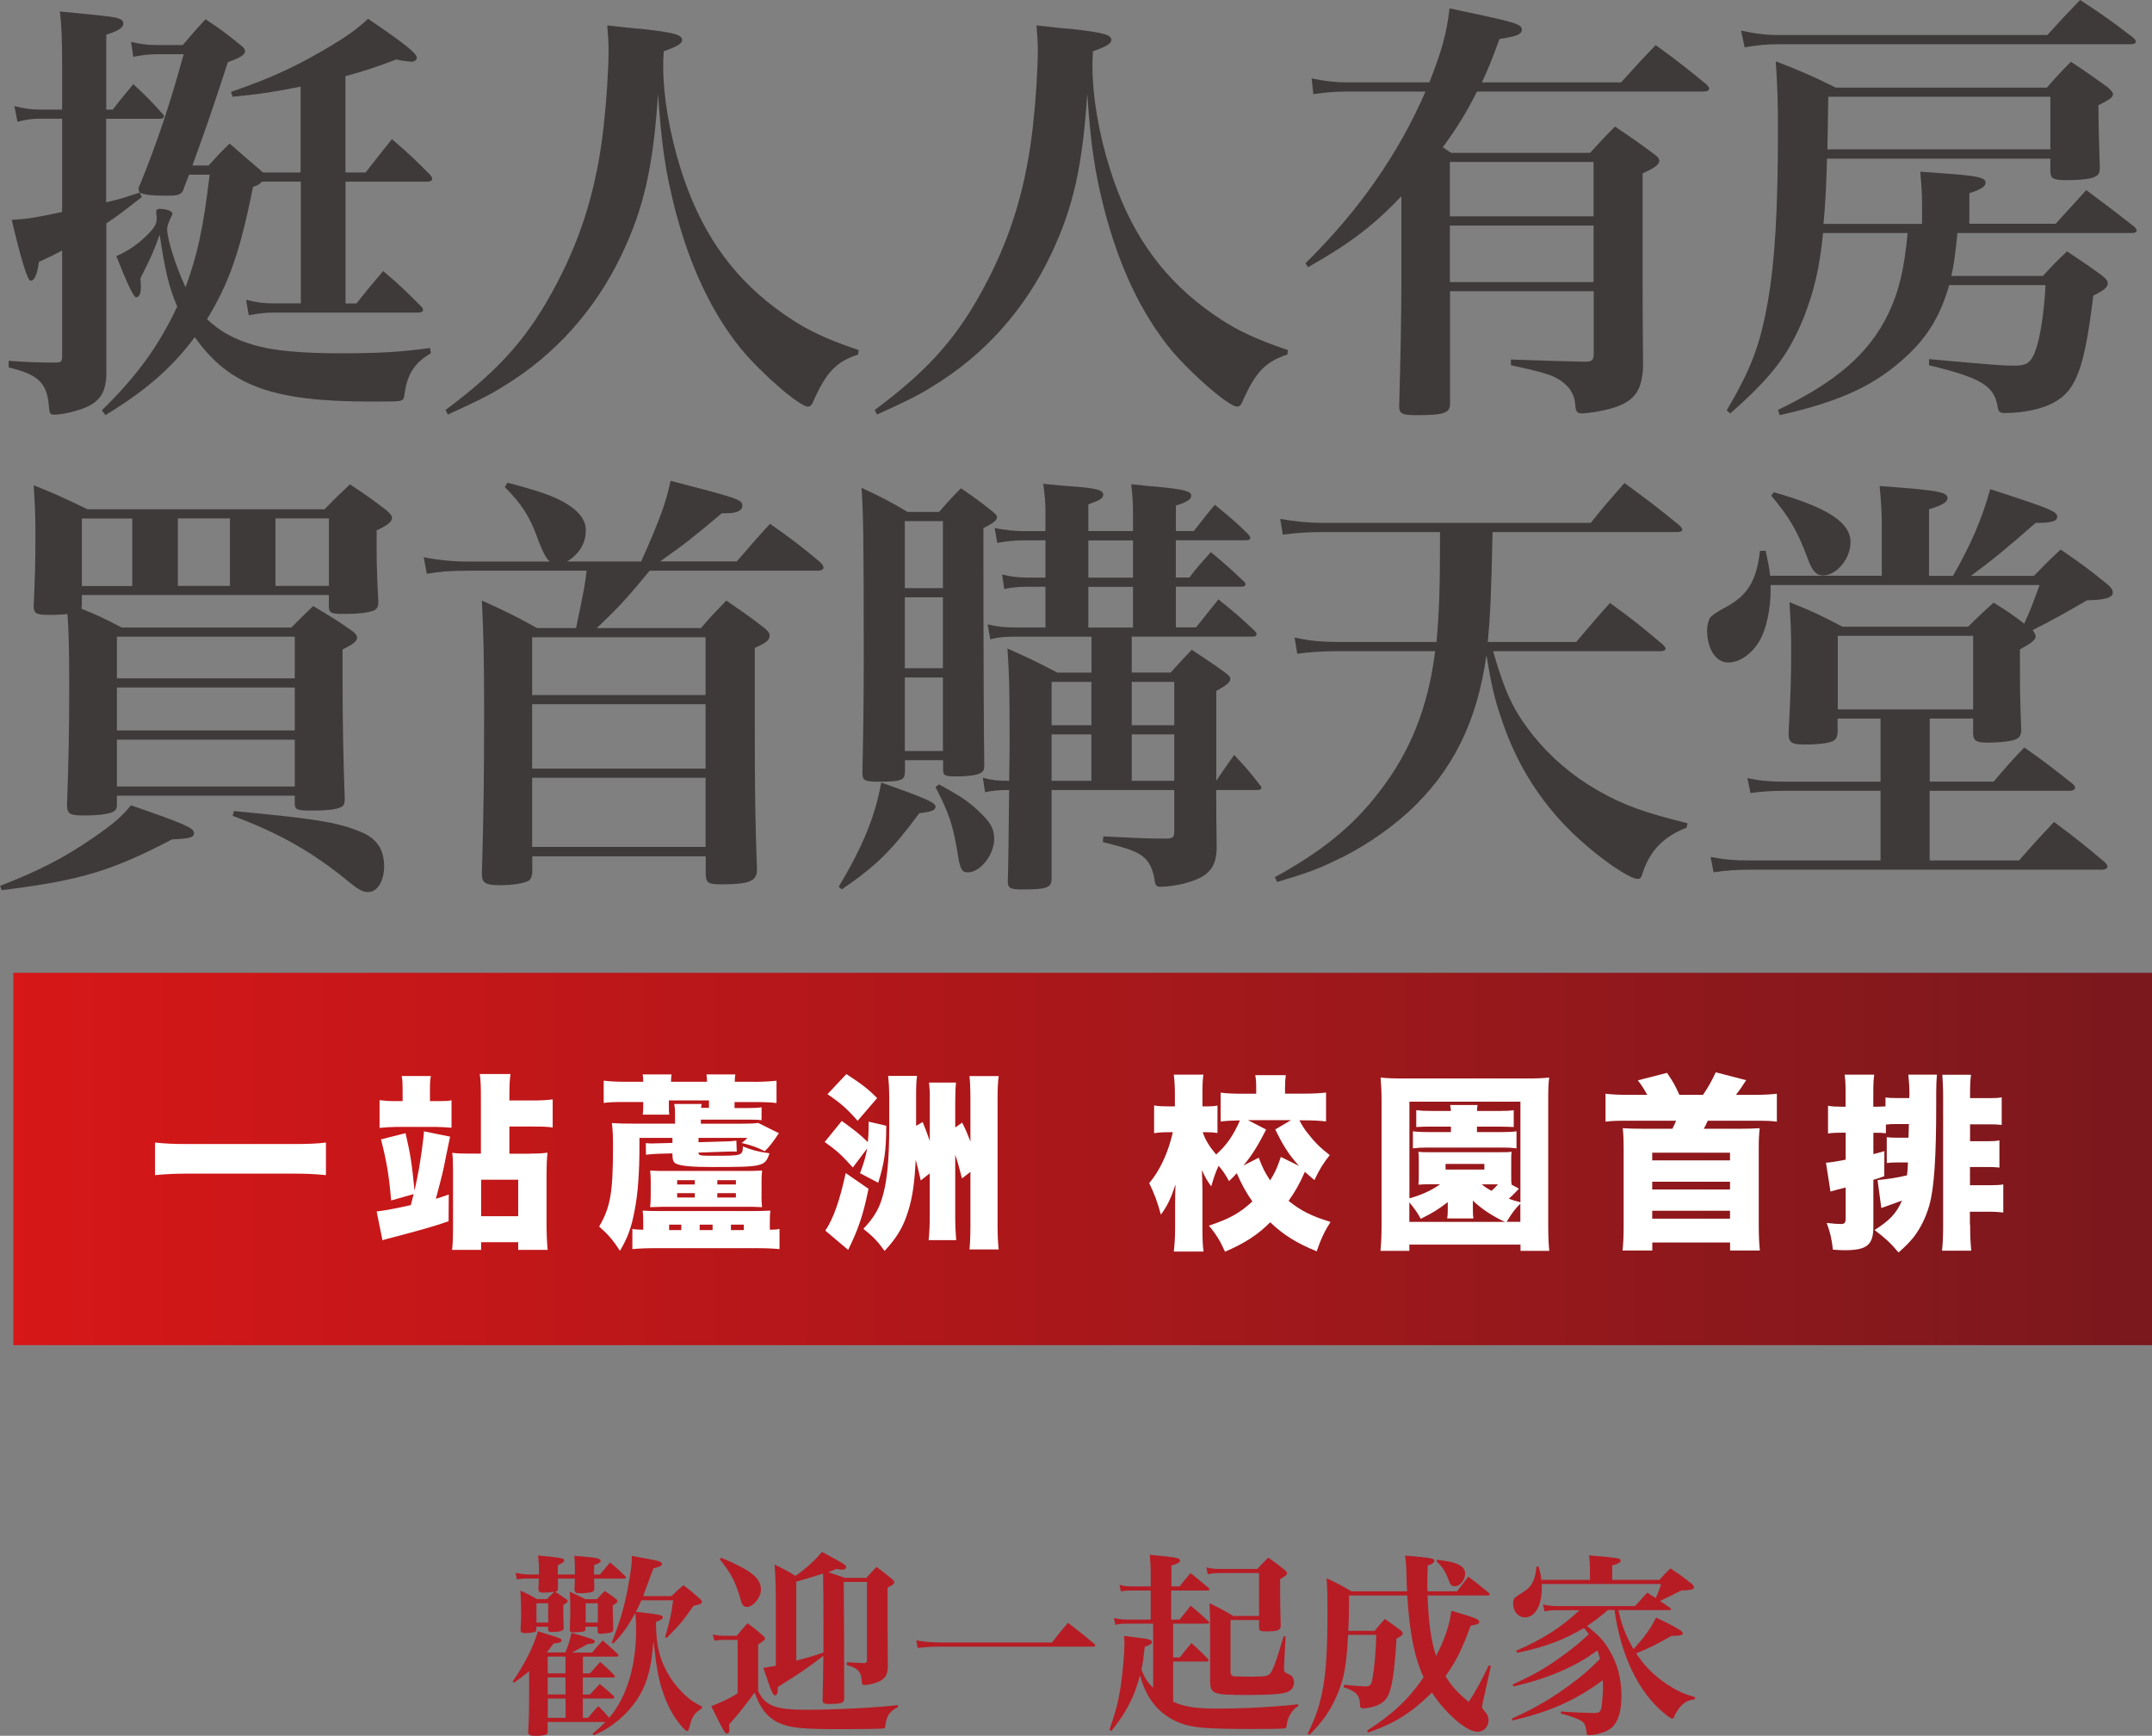 <?xml version="1.0" encoding="UTF-8"?>
<svg id="_圖層_2" data-name="圖層_2" xmlns="http://www.w3.org/2000/svg" xmlns:xlink="http://www.w3.org/1999/xlink" viewBox="0 0 273.34 220.5">
  <rect x="0" y="0" width="273.34" height="220.5" fill="#808080" stroke="none"/>
  <defs>
    <style>
      .cls-1 {
        fill: #fff;
      }

      .cls-2 {
        fill: #b71c25;
      }

      .cls-3 {
        fill: #3e3a39;
      }

      .cls-4 {
        fill: url(#_未命名漸層_3);
      }
    </style>
    <linearGradient id="_未命名漸層_3" data-name="未命名漸層 3" x1="1.69" y1="147.23" x2="273.34" y2="147.23" gradientUnits="userSpaceOnUse">
      <stop offset="0" stop-color="#d71718"/>
      <stop offset="1" stop-color="#7a181d"/>
    </linearGradient>
  </defs>
  <g id="_圖層_1-2" data-name="圖層_1">
    <g>
      <path class="cls-3" d="M13.48,25.7c1.61-.39,1.67-.39,4.23-1.22-.06-.22-.11-.39-.11-.45,0-.17.06-.39.22-.67,2.23-5.45,3.89-10.57,5.51-16.47h-3.45c-1,0-1.78.11-2.95.33l-.28-1.89c1.28.28,2.11.39,3.12.39h3.45c1.22-1.45,1.61-1.89,2.89-3.28,2.06,1.39,2.67,1.84,4.51,3.34.39.28.5.5.5.72,0,.45-.56.83-2.17,1.39-2.56,7.79-2.84,8.51-4.51,13.13h2.06c1.11-1.22,1.45-1.61,2.67-2.78,1.56,1.39,2.06,1.78,3.67,3.17l.56.5h4.78v-10.9c-3.12.61-4.67.89-8.62,1.28l-.22-.61c4.78-1.67,7.68-2.95,11.52-5.17,3.06-1.78,4.23-2.61,5.9-4.12,4.67,3.17,6.18,4.39,6.18,4.95,0,.28-.28.5-.72.5-.17,0-1.11-.11-1.89-.28-2.84,1.06-4.01,1.45-6.45,2.11v12.24h2.56c1.45-1.89,1.89-2.39,3.34-4.23,2.17,1.84,2.78,2.45,4.84,4.51.17.22.28.39.28.56s-.22.33-.61.33h-10.4v15.47h1.39c1.45-1.84,1.89-2.34,3.39-4.12,2.17,1.84,2.78,2.45,4.78,4.45.17.17.28.33.28.5,0,.22-.28.33-.67.33h-18.41c-.95,0-1.72.11-3.06.33l-.33-1.95c1.39.33,2.23.45,3.39.45h3.56v-15.47h-4.9c-.5.45-.67.5-1.17.67-1.67,8.34-3.06,12.24-5.84,16.8,1.61,1.56,3.34,2.5,5.9,3.28,2.5.72,5.95,1.06,11.02,1.06s7.68-.17,11.4-.67l.11.67c-2.06,1.17-3,2.67-3.34,5.12-.06.72-.22.89-.78.95-.39.06-2.06.06-3.56.06-12.46,0-17.91-2-22.31-8.18-2.95,3.95-6.29,6.84-11.35,9.9l-.45-.61c4.45-4.34,7.23-8.18,9.57-13.18-1.06-2.5-1.5-4.34-2.23-9.12-.78,2.17-1.06,2.78-2.45,5.56.06.45.06.83.06,1.11,0,.83-.22,1.28-.61,1.28q-.45,0-2.5-5.23c1.61-.72,2.89-1.61,4.12-2.89.78-.83,1-1.22,1-1.84v-.33c-.06-.22-.06-.39-.06-.56,0-.28.17-.39.39-.39.89,0,1.67.28,1.67.61,0,.11-.06.22-.28.67-.28.67-.39,1-.39,1.28,0,1.28,1.11,4.78,2.34,7.4,1.5-4.12,2.23-7.34,3.06-14.3h-2.61c-.28.72-.56,1.39-.78,2.06-.33.5-.67.61-2,.61-1.95,0-2.89-.11-3.5-.39l.28.56c-2.73,2.11-2.84,2.23-4.51,3.34v18.91c0,2.89-1,4.12-4.01,4.95-.95.28-2.06.45-2.61.45-.5,0-.61-.17-.67-.95-.22-3.06-1.28-4.12-5.12-5.06v-.83c2.67.17,3.45.22,6.01.22.67,0,.78-.17.78-.83v-13.41q-1,.56-2.95,1.45c-.22,1.67-.56,2.39-1.06,2.39q-.56,0-2.39-7.73c1.89-.11,2.73-.22,6.4-1v-11.85h-2.89c-.95,0-1.72.11-2.78.39l-.39-2c1.22.33,2.17.45,3.17.45h2.89v-5.56c0-3.34-.06-4.95-.28-6.9,6.29.61,6.84.67,7.45.89.39.11.61.33.61.61,0,.56-.61.95-2.17,1.45v9.51h.83c1.06-1.39,1.45-1.84,2.61-3.23,1.67,1.56,2.17,2.06,3.67,3.73.17.11.22.28.22.39,0,.17-.22.28-.56.28h-6.79v10.63Z"/>
      <path class="cls-3" d="M56.6,52.07c6.95-5.17,10.63-9.35,14.19-16.19,3.17-6.06,5.06-12.29,5.9-19.97.33-2.95.61-7.01.61-9.51,0-1.11-.06-1.72-.17-3.17,1.95.22,3.5.39,4.45.45,3.95.45,5.06.72,5.06,1.39,0,.45-.5.78-2.34,1.45-.06.83-.06,1.5-.06,1.95,0,3.73.78,8.4,2.23,13.02,2.39,7.62,6.23,13.3,12.02,17.64,3.34,2.5,5.95,3.78,10.57,5.34l-.06.56c-2.84.95-4.06,2.28-5.67,5.9-.22.56-.45.72-.72.72-1.06,0-5.84-4.17-8.4-7.23-3.78-4.62-6.56-10.51-8.46-17.8-1.22-4.78-1.72-8.12-2.17-14.69-.61,9.23-1.78,14.46-4.62,20.42-3.34,7.01-8.46,12.74-14.96,16.69-1.84,1.17-3.45,1.95-7.12,3.62l-.28-.56Z"/>
      <path class="cls-3" d="M111.12,52.07c6.95-5.17,10.63-9.35,14.19-16.19,3.17-6.06,5.06-12.29,5.9-19.97.33-2.95.61-7.01.61-9.51,0-1.11-.06-1.72-.17-3.17,1.95.22,3.5.39,4.45.45,3.95.45,5.06.72,5.06,1.39,0,.45-.5.78-2.34,1.45-.06.83-.06,1.5-.06,1.95,0,3.73.78,8.4,2.23,13.02,2.39,7.62,6.23,13.3,12.02,17.64,3.34,2.5,5.95,3.78,10.57,5.34l-.06.56c-2.84.95-4.06,2.28-5.67,5.9-.22.56-.45.72-.72.72-1.06,0-5.84-4.17-8.4-7.23-3.78-4.62-6.56-10.51-8.46-17.8-1.22-4.78-1.72-8.12-2.17-14.69-.61,9.23-1.78,14.46-4.62,20.42-3.34,7.01-8.46,12.74-14.96,16.69-1.84,1.17-3.45,1.95-7.12,3.62l-.28-.56Z"/>
      <path class="cls-3" d="M205.91,10.46c1.89-2.06,2.45-2.73,4.39-4.73,2.84,2.06,3.67,2.73,6.4,4.95.28.28.39.45.39.56,0,.28-.28.39-.78.39h-28.71c-1.34,2.67-2.5,4.56-4.34,7.07.5.33.61.45,1.06.72h17.64c1.34-1.45,1.72-1.89,3.17-3.34,2.23,1.5,2.89,1.95,4.9,3.45.56.39.72.61.72.89,0,.5-.56.89-2.11,1.61v12.29c0,3.12,0,6.23.06,12.18-.11,3.23-1.17,4.62-4.28,5.45-1,.28-2.73.56-3.5.56-.56,0-.78-.22-.83-1-.06-1.39-.72-2.39-1.95-3.23-1.06-.67-2.17-1-6.23-1.89v-.72q6.23.22,9.35.28c.95,0,1.17-.17,1.17-1.06v-7.9h-18.25v14.41c-.06,1.06-.83,1.34-4.12,1.34-2,0-2.34-.17-2.34-1.17.17-5.95.28-12.02.28-15.24v-11.4c-3.56,3.73-6.45,5.95-11.85,9.01l-.33-.5c6.73-6.62,11.79-13.85,15.24-21.81h-10.01c-1.56,0-2.67.11-4.23.33l-.22-2c1.61.33,2.89.5,4.45.5h10.51c1.56-4.01,2.17-6.12,2.56-9.4,8.4,1.78,9.18,1.95,9.18,2.73,0,.56-.67.83-2.84,1.17-.95,2.61-1.39,3.67-2.23,5.51h17.69ZM202.41,27.48v-6.9h-18.25v6.9h18.25ZM184.16,35.83h18.25v-7.18h-18.25v7.18Z"/>
      <path class="cls-3" d="M244.13,28.43v-2.78c0-1.06-.06-1.95-.22-3.84,1.67.11,3,.22,3.84.28,3.56.28,4.45.5,4.45,1.11,0,.5-.61.89-2.06,1.34v3.89h10.96l3.89-4.28c2.67,2,3.5,2.61,6.12,4.67.22.22.28.33.28.5s-.22.28-.56.28h-22.2c-.33,3.06-.39,3.67-.78,5.45h11.63c1.28-1.39,1.72-1.84,3.06-3.12,2,1.34,2.61,1.72,4.51,3.12.5.39.67.67.67.95,0,.5-.5.89-1.84,1.56-1.11,9.18-2.17,12.07-5.01,13.57-1.45.83-3.89,1.34-6.29,1.34-.56,0-.72-.17-.83-.67-.39-2.78-2.06-3.78-8.73-5.4v-.78c8.68.78,9.35.83,10.85.83s2-.33,2.56-1.61c.67-1.67,1.17-4.78,1.39-8.62h-12.24c-1.06,3.73-2.67,6.45-5.28,8.9-4.01,3.78-8.4,5.84-16.24,7.62l-.22-.67c7.51-3.62,11.63-7.23,14.07-12.35,1.28-2.73,1.95-5.45,2.39-10.12h-10.74c-.45,4.56-1.17,7.45-2.5,10.85-1.95,4.73-4.06,7.45-9.29,12.07l-.45-.39c3.17-5.4,4.23-8.29,5.23-13.85.89-5.06,1.28-11.79,1.28-21.53,0-3.84-.06-5.62-.28-8.96,3.28,1.28,4.34,1.72,7.62,3.34h26.81c1.28-1.45,1.67-1.89,3.06-3.28,2.11,1.39,2.73,1.84,4.67,3.23.5.45.67.67.67.89,0,.39-.39.67-1.84,1.39q0,3.17.17,7.9c0,.61-.11.89-.39,1.06-.5.39-1.78.56-3.89.56-1.67,0-2-.22-2-1.17v-1.56h-28.37c-.11,3.95-.22,5.9-.45,8.29h12.52ZM221.16,3.89c1.78.39,3.12.56,4.78.56h34.1c1.78-1.95,2.34-2.56,4.17-4.45,3,1.95,3.89,2.61,6.68,4.73.28.22.39.39.39.56,0,.22-.22.33-.67.33h-44.67c-1.61,0-2.67.11-4.34.39l-.45-2.11ZM260.43,12.29h-28.21c-.06,3.45-.06,4.67-.11,6.68h28.32v-6.68Z"/>
    </g>
    <g>
      <path class="cls-3" d="M0,112.54c5.01-1.95,8.12-3.56,11.85-6.12,2.56-1.78,3.62-2.67,4.78-4.12,6.79,2.34,8.01,2.89,8.01,3.5s-.5.72-2.78.83c-7.68,4.01-11.68,5.23-21.64,6.45l-.22-.56ZM10.35,77.33c1.78.72,2.67,1.11,5.12,2.39h21.53c1.22-1.22,1.61-1.61,2.78-2.73,2.23,1.34,2.89,1.72,4.9,3.12.45.33.67.61.67.89,0,.45-.45.83-1.84,1.5v3.56c0,5.56.11,11.13.28,15.35,0,.5-.06.67-.17.89-.33.45-1.67.67-3.95.67-1.95,0-2.23-.11-2.23-.89v-1H14.85v1.17c0,.5-.17.72-.5.89-.61.28-1.89.45-3.56.45-1.95,0-2.23-.17-2.28-1.28.22-6.01.28-9.74.28-15.41,0-4.39-.06-6.73-.22-8.9-1,.11-1.56.11-2.34.11-1.61,0-1.95-.17-1.95-1.11.17-3.89.22-5.34.22-9.35,0-2-.06-3.45-.22-6.01,2.89,1.17,3.84,1.61,6.84,3.06h30.1c1.39-1.45,1.84-1.84,3.23-3.17,2,1.34,2.67,1.78,4.62,3.28.5.45.72.72.72.95,0,.5-.5.95-1.95,1.61v2.5c0,1.72.06,3.78.22,6.56,0,.56-.11.83-.45,1.06-.45.28-1.95.5-3.84.5-1.78,0-2-.11-2-1.06v-1.34H10.4v1.28l-.06.45ZM10.4,65.87v8.57h6.4v-8.57h-6.4ZM37.44,86.17v-5.29H14.85v5.29h22.59ZM14.85,87.34v5.45h22.59v-5.45H14.85ZM14.85,93.96v5.95h22.59v-5.95H14.85ZM22.59,74.43h6.62v-8.57h-6.62v8.57ZM29.71,103.03c10.07.95,13.07,1.39,16.02,2.61,2.11.83,3.06,2.23,3.06,4.45,0,1.84-.89,3.23-2,3.23-.72,0-1.22-.28-2.39-1.22-4.56-3.78-8.96-6.29-14.85-8.46l.17-.61ZM34.99,74.43h6.79v-8.57h-6.79v8.57Z"/>
      <path class="cls-3" d="M81.44,71.32c2.34-5.23,3.17-7.51,3.73-10.24,8.62,2.23,9.12,2.39,9.12,3.17,0,.61-.72.95-2,.95h-.61c-3.62,3.06-4.62,3.84-7.84,6.12h9.74c1.84-2.11,2.39-2.78,4.23-4.78,2.89,2.06,3.73,2.67,6.4,4.9.28.33.39.5.39.67,0,.22-.28.39-.72.39h-21.36c-2.78,3.39-4.01,4.73-6.73,7.29h13.24c1.34-1.56,1.78-2,3.23-3.5,2.17,1.5,2.84,1.95,4.78,3.45.56.45.72.72.72,1,0,.56-.45.95-1.89,1.56v9.01c0,9.68.06,12.96.28,19.25-.06,1.39-1,1.78-4.56,1.78-1.61,0-1.89-.17-1.95-1.22v-2.34h-22.03v2.06c-.06.56-.17.78-.39,1-.5.33-1.95.61-3.62.61-2,0-2.39-.28-2.39-1.5.22-7.57.28-12.13.28-20.75,0-6.23-.06-9.29-.28-13.91,3.17,1.45,4.12,1.89,7.01,3.5h4.95c1.11-5.29,1.17-5.79,1.34-7.29h-14.96c-2.39,0-3.73.11-5.34.39l-.39-2.11c1.89.39,3.78.56,5.79.56h10.24q-.67-.45-1.67-3.23c-.95-2.56-1.95-4.12-4.06-6.23l.33-.56c4.06,1.06,5.73,1.67,7.23,2.5,1.89,1.11,2.73,2.23,2.73,3.56,0,1.61-.83,3-2.39,3.95h9.46ZM89.62,88.29v-7.34h-22.03v7.34h22.03ZM67.59,89.46v8.18h22.03v-8.18h-22.03ZM67.59,98.8v8.79h22.03v-8.79h-22.03Z"/>
      <path class="cls-3" d="M106.53,112.65c3.06-5.12,4.62-8.9,5.4-13.24,5.67,2,6.9,2.56,6.9,3.06,0,.45-.5.67-2.06.83-3.5,4.73-5.45,6.68-9.85,9.68l-.39-.33ZM114.93,98.13c0,1-.5,1.17-3.39,1.17-1.72,0-2-.17-2-1.11.11-5.12.17-9.23.17-14.58,0-15.63-.06-18.36-.28-21.64,2.61,1.22,3.39,1.61,5.84,3.06h4.01c1.17-1.34,1.56-1.78,2.78-3,1.78,1.22,2.34,1.61,4.01,2.95.39.33.56.5.56.72,0,.39-.39.72-1.72,1.39,0,18.41.06,26.54.11,30.1,0,.45-.06.67-.22.83-.33.39-1.56.61-3.34.61-1.45,0-1.61-.11-1.67-.72v-1.34h-4.84v1.56ZM119.77,66.2h-4.84v8.51h4.84v-8.51ZM114.93,75.88v9.01h4.84v-9.01h-4.84ZM114.93,86.06v9.35h4.84v-9.35h-4.84ZM119.27,99.64c2.73,1.5,3.73,2.17,4.9,3.28,1.61,1.45,2.11,2.34,2.11,3.67,0,2-1.78,4.23-3.34,4.23-.78,0-1-.39-1.34-2.61-.56-3.39-1.06-4.9-2.78-8.23l.45-.33ZM156.77,95.91c1.5,1.61,1.95,2.11,3.28,3.84.11.11.17.28.17.33,0,.17-.22.28-.45.28h-5.29v.78q0,2.17.06,6.62c-.06,2.5-1.06,3.62-3.84,4.39-.89.28-2.5.5-3.23.5-.61,0-.72-.11-.83-.95-.17-1.11-.61-2.11-1.22-2.67-.83-.78-1.78-1.17-5.34-2.06l.06-.72c4.78.22,5.17.28,8.18.28.67-.06.83-.22.83-.89v-5.28h-15.58v11.24c0,1.17-.56,1.39-3.78,1.39-1.5,0-1.78-.17-1.78-1.06.06-1.89.11-5.73.17-11.57-1.39,0-2,.06-3.06.28l-.28-1.84c1.28.33,1.89.39,3.34.39.06-2.73.06-4.45.06-5.29,0-6.73-.06-8.4-.28-11.52,2.73,1.22,3.56,1.61,6.34,3.06h4.34v-4.56h-9.74c-1.28,0-2.06.06-3.12.33l-.33-1.89c1.28.28,2,.39,3.5.39h3.84v-5.17h-2.23c-1.11,0-1.95.06-3,.28l-.28-1.84c1.11.28,2.06.39,3.28.39h2.23v-4.73h-2.73c-1.17,0-2.28.11-3.39.33l-.33-1.89c1.17.22,2.45.39,3.67.39h2.78v-2.39c0-1.22-.06-2-.28-3.62,1.61.17,2.95.28,3.73.33,3,.22,3.89.45,3.89,1.06,0,.45-.45.72-1.89,1.22v3.39h5.67v-2.39c0-1.17-.06-1.95-.22-3.56,1.5.17,2.67.28,3.39.33,3.34.33,4.23.56,4.23,1.11,0,.5-.56.83-1.95,1.28v3.23h2.28c1.17-1.5,1.5-1.95,2.67-3.34,1.89,1.56,2.45,2,4.17,3.67.22.28.33.39.33.56s-.17.28-.56.28h-8.9v4.73h1.72c1.11-1.45,1.5-1.84,2.73-3.23,1.84,1.56,2.39,2,4.12,3.67.22.17.28.33.28.45,0,.17-.22.28-.5.28h-8.34v5.17h2.56c1.22-1.56,1.61-2,2.84-3.56,2.06,1.67,2.67,2.17,4.56,3.95.22.22.28.33.28.5s-.17.28-.5.28h-15.35v4.56h4.95c1.17-1.28,1.5-1.67,2.67-2.89,1.89,1.28,2.5,1.61,4.23,2.89.45.33.67.56.67.78,0,.45-.45.83-1.78,1.56v11.4c1-1.45,1.28-1.89,2.28-3.28ZM138.63,86.62h-5.06v5.51h5.06v-5.51ZM138.63,93.29h-5.06v5.9h5.06v-5.9ZM138.24,73.38h5.67v-4.73h-5.67v4.73ZM138.24,79.72h5.67v-5.17h-5.67v5.17ZM149.15,86.62h-5.4v5.51h5.4v-5.51ZM149.15,93.29h-5.4v5.9h5.4v-5.9Z"/>
      <path class="cls-3" d="M189.65,82.72c1.5,5.23,2.56,7.51,5.06,10.68,2.23,2.78,5.01,5.17,8.23,7.01,3.28,1.89,6.01,2.84,11.4,4.17l-.11.56c-3,1.17-4.67,2.95-5.62,5.84-.11.5-.28.67-.61.67-.72,0-2.84-1.28-5.29-3.23-5.84-4.62-9.79-10.29-12.07-17.3-.83-2.39-1.22-4.17-1.84-7.9-1.17,8.46-4.28,14.74-9.9,19.92-2.84,2.56-6.18,4.78-9.74,6.4-2,.95-3.56,1.5-6.95,2.5l-.28-.61c5.9-3.23,9.9-6.45,13.18-10.74,4.01-5.12,6.29-10.85,7.18-17.97h-12.29c-1.89,0-3.84.11-5.23.33l-.33-2.06c1.78.39,3.28.56,5.56.56h12.46c.33-3.78.45-6.23.45-13.96h-14.96c-1.84,0-3.45.11-5.01.33l-.33-2c1.89.33,3.56.5,5.45.5h33.99c1.78-2.23,2.39-2.89,4.28-5.06,3.12,2.28,4.01,2.95,7.01,5.4.22.22.33.39.33.5,0,.22-.22.33-.67.33h-23.42c-.17,7.96-.28,10.46-.61,13.96h11.24c1.84-2.17,2.39-2.84,4.28-4.95,3,2.17,3.89,2.89,6.73,5.29.22.22.33.39.33.5,0,.22-.22.33-.67.33h-21.25Z"/>
      <path class="cls-3" d="M248.06,73.16c2.39-4.17,3.73-7.4,4.73-11.02,7.73,2.5,8.51,2.84,8.51,3.5,0,.56-.67.78-2.45.78h-.28c-4.01,3.5-5.51,4.73-8.23,6.73h8.01c1.45-1.5,1.89-1.95,3.39-3.34,2.67,1.84,3.45,2.39,5.84,4.34.56.45.78.78.78,1.11,0,.67-.95.95-3.28,1-3.06,1.78-4.34,2.5-6.9,3.78.22.28.39.67.39.78,0,.45-.56.89-2,1.67,0,5.62,0,6.12.17,10.29-.06.67-.22.95-.78,1.17-.5.22-2.11.39-3.39.39-1.56,0-1.89-.22-1.95-1.11v-1.95h-5.51v8.01h8.12c1.67-1.95,2.17-2.56,3.89-4.34,2.61,1.84,3.39,2.45,6.06,4.56.28.22.39.39.39.56,0,.22-.28.39-.67.39h-17.8v8.85h11.35c1.95-2.23,2.56-2.89,4.45-4.9,2.89,2.17,3.73,2.84,6.45,5.12.22.22.33.39.33.56,0,.22-.28.39-.67.39h-44.84c-1.61,0-3,.11-4.51.33l-.39-1.95c1.67.33,2.95.45,5.01.45h16.58v-8.85h-12.24c-1.61,0-3.06.11-4.28.28l-.39-1.89c1.56.33,2.84.45,4.62.45h12.29v-8.01h-5.45v1.78c-.06.61-.22.83-.56,1.06-.61.28-1.89.45-3.56.45s-2.11-.22-2.11-1.34c.28-5.56.33-7.34.33-10.63,0-2.34-.06-3.62-.22-6.12,3.06,1.22,3.95,1.67,6.73,3.12h15.97c1.39-1.39,1.84-1.78,3.23-3.06,1.95,1.22,2.5,1.61,3.89,2.67.72-1.56,1.11-2.56,1.95-4.9h-34.16v.61c0,2.5-.56,5.01-1.39,6.45-1,1.72-2.56,2.78-4.01,2.78-1.56,0-2.67-1.72-2.67-4.12,0-.56.17-1.17.33-1.5q.33-.5,2-1.39c2.84-1.5,3.95-3.39,4.39-7.18h.72c.33,1.56.45,2.06.56,3.17h14.19v-6.23c0-1.72-.06-2.89-.28-5.17,7.68.56,8.62.78,8.62,1.56,0,.5-.67.89-2.34,1.39v8.46h3ZM225.31,62.53c6.84,1.95,9.74,3.84,9.74,6.34,0,2.11-1.78,4.23-3.5,4.23-.83,0-1.39-.56-1.95-2.17-1.28-3.45-2.28-5.17-4.62-7.96l.33-.45ZM233.43,90.12h17.19v-9.35h-17.19v9.35Z"/>
    </g>
    <g>
      <path class="cls-2" d="M74.68,218.22c.57-.67.74-.87,1.31-1.49.69.67.72.72,1.39,1.49,2.23-2.65,3.42-6.55,3.42-11.26,0-.72-.02-.99-.1-2.06-1.02,1.81-1.51,2.53-2.78,3.87l-.22-.12c1.12-2.8,1.69-4.81,2.23-7.93.27-1.66.32-2.06.32-3.07,2.9.52,3.25.6,3.55.72.15.07.3.2.3.27,0,.05-.07.17-.1.22-.12.12-.3.17-1.02.4-.15.4-.57,1.56-1.29,3.5h3.6c.64-.64.87-.84,1.51-1.39.92.69,1.19.92,2.08,1.71.2.2.27.3.27.42,0,.22-.25.32-1.07.5-1.24,1.81-1.71,2.36-3.4,4.07l-.2-.12c.64-2.21.77-2.83,1.02-4.66h-4.04c-.25.6-.37.87-.69,1.46,2.88.32,3.42.42,3.42.69,0,.2-.22.37-.87.6,0,3.02.47,4.88,1.74,6.94.64,1.02,1.49,1.98,2.38,2.73.47.4.87.64,1.74,1.09l-.07.25c-.87.52-1.21,1.02-1.49,2.16-.15.6-.2.69-.35.69-.25,0-1.21-1.14-1.79-2.11-.89-1.49-1.56-3.35-1.93-5.31-.2-1.14-.32-1.96-.55-4.04-.2,2.28-.35,3.25-.72,4.51-.64,2.16-1.79,3.89-3.62,5.48-1.07.89-1.76,1.34-3.25,2.01l-.15-.2c.84-.69,1.12-.97,1.64-1.49h-7.34v1.24c-.02.2-.07.3-.17.35-.2.1-.72.17-1.26.17-.84,0-.97-.07-1.04-.45q.07-1.21.1-2.65l.02-2.73v-2.38c-.62.52-.97.79-1.93,1.46l-.17-.15c1.51-2.18,2.65-4.41,3.22-6.4.62.2,1.07.35,1.36.45,1.39.4,1.64.52,1.64.72,0,.25-.32.35-1.02.4-.45.62-.6.82-.87,1.14h2.36c.32-.69.55-1.46.79-2.5,2.83.82,2.95.87,2.95,1.12,0,.2-.25.27-.92.32q-.47.25-1.49.82c-.1.05-.25.12-.47.25h2.55c.57-.69.74-.89,1.34-1.54.84.72,1.09.94,1.88,1.69.07.1.12.15.12.2,0,.1-.1.17-.25.17h-4.26v2.13h.89c.57-.67.77-.84,1.31-1.46.79.69,1.02.92,1.71,1.61.1.07.15.15.15.22,0,.1-.1.15-.3.15h-3.77v2.16h.89q.55-.57,1.26-1.34c.79.64,1.02.84,1.74,1.51.07.07.12.12.12.17,0,.1-.1.17-.22.17h-3.79v2.45h.62ZM73.02,200.02v-.89c0-.47,0-.74-.07-1.49.62.05,1.12.1,1.41.12,1.46.12,1.93.25,1.93.5,0,.22-.22.35-.82.55-.02.6-.02.84-.02,1.21h.74c.6-.69.77-.89,1.31-1.54.87.74,1.12.97,1.86,1.69.1.07.15.15.15.2,0,.1-.1.17-.25.17h-3.79l.02,1.29c-.02.25-.1.35-.32.42-.25.07-.99.15-1.46.15-.52,0-.67-.07-.74-.4.02-.74.02-.89.05-1.46h-2.16q0,.4.02,1.26c-.05.3-.1.35-.37.4.57.37.72.47,1.29.87.2.12.3.22.3.32,0,.15-.02.15-.55.5v.97c0,.5,0,.55.05,1.86,0,.22-.05.32-.17.4-.2.12-.69.2-1.19.2s-.62-.05-.62-.3v-.37h-1.49v.37c-.02.22-.07.27-.27.32-.17.05-.84.12-1.14.12-.45,0-.6-.1-.6-.45.05-.92.07-1.24.07-1.86,0-1.09-.02-2.08-.1-3.1.97.45,1.26.6,2.13,1.09h1.24q.35-.35.94-.92c-.32.05-1.09.1-1.34.1-.52,0-.67-.1-.67-.45l.05-1.34h-1.36c-.6,0-.97.02-1.41.12l-.2-.84c.67.12,1.19.2,1.61.2h1.36c.02-.52.02-.55.02-.6,0-.52-.02-.89-.12-1.81,2.85.27,3.32.35,3.32.62,0,.2-.22.35-.79.6-.02.37-.02.64-.02.84v.35h2.16ZM68.14,206.12h1.49v-2.45h-1.49v2.45ZM71.83,212.57v-2.13h-2.26v2.13h2.26ZM71.83,215.25v-2.16h-2.26v2.16h2.26ZM69.58,218.22h2.26v-2.45h-2.26v2.45ZM75.82,203.15c.42-.47.57-.6.99-1.04.6.37.77.5,1.31.92.2.12.3.25.3.37,0,.15-.1.25-.6.55q.02.92.05,1.83c0,.57,0,.62.02,1.17-.02.3-.12.4-.4.45-.32.07-.94.15-1.19.15-.27,0-.37-.07-.4-.3v-.6h-1.54v.32c-.02.2-.07.25-.3.3-.35.05-.77.1-1.14.1-.4,0-.5-.05-.55-.3.05-1.39.07-1.88.07-2.75,0-.72-.02-1.24-.07-2.11.89.4,1.17.52,1.98.94h1.44ZM74.39,206.12h1.54v-2.45h-1.54v2.45Z"/>
      <path class="cls-2" d="M114.08,216.86c-.97.42-1.46,1.09-1.59,2.13-.05.55-.07.57-.5.6-.62.05-3.25.07-5.23.07-4.88,0-6.27-.15-7.71-.74-.97-.42-1.79-1.12-2.36-2.08-.27-.42-.5-.94-.84-1.83-1.46,1.98-1.96,2.6-3.25,4.07.02.25.05.6.05.69,0,.27-.12.45-.3.45-.27,0-.37-.15-2.01-3.47,1.51-.62,2.43-1.04,3.35-1.64v-6.79h-1.79c-.42,0-.64.02-1.14.1l-.25-.79c.42.1,1.04.17,1.36.17h1.71c.55-.69.74-.89,1.36-1.59.97.69,1.24.94,2.06,1.64.12.12.17.22.17.3,0,.1-.12.25-.4.42-.02.05-.2.15-.47.32v5.93c.89,1.88,2.18,2.38,6.2,2.38,3.4,0,8.9-.27,11.55-.6v.27ZM91.62,197.89c3.82,1.61,5.03,2.58,5.03,4.07,0,.97-.99,2.18-1.79,2.18-.35,0-.62-.25-.74-.77-.67-2.38-1.21-3.42-2.7-5.31l.2-.17ZM107.21,208.97q0,5.26.02,6.82c-.02.32-.12.45-.37.55-.25.07-.89.12-1.54.12s-.82-.07-.84-.45c.02-1.04.1-4.41.1-5.65-2.36,1.76-2.68,2.01-5.78,3.94q0,.12-.02.5c0,.32-.15.57-.32.57-.25,0-.47-.45-.94-1.83v-.05c-.12-.32-.35-.97-.57-1.61.77-.12,1.04-.17,1.59-.27v-7.88c0-2.01-.02-3.02-.15-4.98,1.21.6,1.56.77,2.65,1.44,1.44-1.02,2.45-1.93,3.35-3.05.42.22.74.4.94.5.72.4,1.26.69,1.31.72.57.3.84.52.84.72s-.2.32-.52.32c-.2,0-.37-.02-.69-.1-.5.2-.67.27-1.07.42.77.25,1.09.37,2.11.72h2.73c.55-.62.72-.79,1.29-1.39.97.72,1.26.94,2.11,1.66.1.12.15.2.15.27,0,.15-.1.27-.25.37t-.35.2c-.1.05-.12.05-.25.15v5.45q0,2.36.02,3.45v1.24c-.02.87-.3,1.34-.99,1.71-.5.27-1.41.5-1.96.5-.3,0-.32-.07-.37-.6-.05-1.09-.55-1.59-1.88-1.93v-.37c.69.05,1.12.07,2.21.12.25,0,.35-.12.35-.42v-9.89h-2.95l.05,8.03ZM101.14,210.96c1.93-.52,2.11-.57,3.45-1.04v-3.57c0-2.93-.02-5.7-.05-6.45-2.21.69-2.23.69-3.4,1.02v10.04Z"/>
      <path class="cls-2" d="M116.39,208.38c.84.17,1.88.27,3.12.27h14.11c.84-1.09,1.12-1.44,2.03-2.5,1.49,1.14,1.93,1.49,3.35,2.68.1.1.12.15.12.2,0,.1-.1.15-.3.15h-19.31c-1.14,0-2.06.05-2.95.17l-.17-.97Z"/>
      <path class="cls-2" d="M149.81,201.54c.6-.74.79-.99,1.41-1.71,1.02.82,1.31,1.07,2.28,1.88.1.1.12.15.12.22s-.1.12-.22.12h-4.64v3.69h1.07c.62-.77.79-.99,1.41-1.76.99.82,1.29,1.07,2.23,1.96.1.07.12.15.12.2,0,.07-.1.12-.22.12h-4.36v4.29h.84c.64-.82.84-1.07,1.49-1.83.94.84,1.21,1.12,2.06,1.98.07.12.12.17.12.22,0,.1-.1.15-.22.15h-4.29v5.11c1.41.64,2.88.87,5.65.87,3.25,0,7.09-.2,10.24-.55v.22c-.45.3-.62.45-.84.79-.32.45-.55.99-.6,1.49-.07.52-.1.55-.37.57-.45.05-1.81.07-3.84.07-6,0-7.76-.15-9.32-.74-2.63-1.02-4.29-2.98-5.13-6.07-.72,2.73-1.71,4.66-3.62,7.04l-.27-.1c.77-2.21,1.12-3.5,1.44-5.58.25-1.71.47-4.09.47-5.31,0-.35,0-.55-.05-1.07,2.8.35,2.98.37,3.25.5.2.05.3.17.3.3,0,.2-.22.32-.92.6-.15,1.39-.22,1.91-.42,2.9.47,1.14.77,1.59,1.49,2.31v-8.16h-3.2c-.74,0-1.09.02-1.61.15l-.17-.87c.6.15,1.14.2,1.79.2h2.88v-3.69h-2.4c-.67,0-1.02.02-1.39.12l-.17-.84c.55.15.97.2,1.56.2h2.4v-1.59c0-.97-.02-1.39-.12-2.43,3.62.35,3.84.4,3.84.74,0,.25-.25.37-1.09.62v2.65h1.04ZM159.7,199.31c.6-.64.77-.84,1.39-1.44.92.64,1.19.84,2.06,1.54.22.2.32.32.32.42,0,.22-.2.4-.87.77v1.51c0,1.54.02,2.45.07,4.39,0,.6-.37.74-1.81.74-.79,0-.94-.07-.94-.5v-.94h-3.62v6.5c0,.57.12.67.99.67.27,0,.77,0,1.49.02h.27c1.74,0,2.08-.07,2.4-.57.35-.55.74-1.66,1.59-4.56l.25.02-.2,3.94v.35q0,.27.77.6c.3.15.5.5.5.94,0,.62-.35,1.09-.99,1.29-.74.22-2.21.32-4.98.32-4.34,0-4.66-.12-4.69-1.81v-7.19c0-.77-.02-1.36-.07-2.65,1.34.64,1.76.87,3.02,1.61h3.27v-5.45h-5.08c-.57,0-.99.05-1.44.15l-.17-.87c.55.15,1.07.2,1.61.2h4.86Z"/>
      <path class="cls-2" d="M185.06,202.16c.57-.74.77-1.02,1.44-1.88,1.14.87,1.49,1.14,2.6,2.06.05.07.1.17.1.22,0,.07-.1.12-.22.12h-7.66c.15,3.62.45,5.78,1.09,7.69,1.12-2.18,1.74-4.04,1.93-5.75,2.9.84,3.55,1.09,3.55,1.39,0,.25-.25.37-1.09.5-1.09,3-1.83,4.49-3.2,6.42.82,1.31,1.34,1.91,2.95,3.27,1.07-1.69,1.44-2.36,2.55-4.64l.27.07-1.02,4.59c-.07.3-.1.47-.1.62q0,.22.47.72c.22.27.35.6.35.97,0,.82-.62,1.46-1.36,1.46-.94,0-2.21-.82-3.77-2.4-.79-.82-1.44-1.61-2.06-2.58-.84.84-1.56,1.46-2.41,2.13-1.81,1.34-3.1,2.03-5.7,2.95l-.12-.25c3.3-2.13,5.26-3.97,7.17-6.77-1.17-2.55-1.76-5.53-2.08-10.39h-7.39c0,2.33-.02,3.2-.1,4.49h3.35c.55-.67.72-.87,1.29-1.51.87.6,1.14.79,2.01,1.44.2.17.27.3.27.4,0,.17-.15.32-.79.67-.27,4.44-.6,6.45-1.17,7.41-.42.72-1.21,1.17-2.36,1.36-.22.05-.55.07-.74.07-.27,0-.37-.1-.37-.45-.02-1.21-.47-1.69-2.08-2.23l.05-.3c1.83.15,2.36.2,2.75.2.55,0,.72-.17.87-1.02.22-1.19.45-3.62.47-5.53h-3.57c-.15,2.78-.3,3.89-.57,5.16-.45,1.83-1.24,3.67-2.33,5.21-.55.77-.97,1.29-2.01,2.33l-.22-.15c1.07-2.21,1.56-3.67,1.96-5.93.4-2.28.55-4.83.55-9.82,0-1.83-.02-2.48-.1-3.99,1.36.64,1.79.87,3.15,1.66h7.07c-.05-.72-.07-1.07-.07-1.59-.05-1.74-.07-2.11-.2-2.95,3.47.3,3.72.35,3.72.67,0,.22-.2.37-.84.6-.02,1.04-.05,1.66-.05,2.01,0,.3,0,.52.02,1.26h3.77ZM182.53,198.14c1.21.15,1.81.27,2.33.45.84.3,1.24.72,1.24,1.31,0,.82-.64,1.61-1.34,1.61-.15,0-.32-.07-.42-.15-.15-.12-.17-.2-.42-.84-.37-.97-.74-1.51-1.46-2.18l.07-.2Z"/>
      <path class="cls-2" d="M204.23,204.54c-1.21,1.02-1.74,1.41-2.65,2.01,1.64,1.34,2.13,1.88,2.83,3.07,1.04,1.71,1.54,3.64,1.54,5.85,0,1.88-.4,3.2-1.17,3.94-.5.47-1.31.79-2.4.97-.22.02-.5.05-.55.05-.25,0-.3-.07-.32-.47-.07-.57-.2-.92-.4-1.14-.22-.25-.87-.55-1.74-.82l-.69-.2c-.15-.05-.27-.07-.42-.12v-.27c1.07.1,3.5.2,4.17.2.77,0,.89-.12,1.02-.99.07-.52.15-1.51.15-2.11,0-.4,0-.64-.02-1.07-.77.62-2.45,1.69-3.62,2.31-2.23,1.19-4.69,2.08-7.83,2.8l-.12-.22c3.07-1.39,5.08-2.58,7.59-4.44,1.44-1.07,2.21-1.74,3.62-3.15-.12-.5-.17-.64-.32-1.09-2.75,2.06-6.22,3.55-10.66,4.59l-.12-.25c3.05-1.41,4.36-2.18,6.67-3.89,1.26-.92,1.74-1.34,3.02-2.5-.27-.35-.35-.47-.62-.79-2.53,1.51-5.03,2.45-8.48,3.15l-.15-.25c3.55-1.56,5.7-2.95,8.06-5.16h-2.78c-.62,0-.99.02-1.66.15l-.2-.87c.74.15,1.24.2,1.91.2h9.77c.69-.74.89-.97,1.56-1.71.57.35.67.42,1.09.69.22-.5.35-.79.67-1.79h-15.17c.02.2.02.37.02.47,0,2.31-.84,3.77-2.16,3.77-.84,0-1.49-.77-1.49-1.79,0-.27.07-.52.22-.69q.17-.17,1.12-.77c1.04-.64,1.46-1.44,1.64-3.2h.27c.22.79.27,1.04.35,1.69h6.17v-1.51c0-.57-.02-.89-.12-1.61,3.92.35,4.02.37,4.02.69,0,.2-.32.4-1.07.6v1.83h6c.57-.64.74-.84,1.39-1.46,1.21.79,1.59,1.07,2.73,1.98.17.17.27.3.27.4s-.07.2-.15.25q-.27.15-1.46.17-.77.4-1.79.89-.57.27-.92.45c.45.3.67.45,1.31.89.07.07.1.1.1.15,0,.07-.07.12-.2.12h-6.5c.42,1.88.89,3.1,1.91,4.96,1.39-1.51,2.21-2.65,2.88-4.02,2.48,1.19,3.4,1.74,3.4,1.98s-.35.35-1.14.35h-.3c-2.01,1.14-2.55,1.41-4.49,2.23,1.02,1.54,2.18,2.73,3.77,3.82,1.24.84,2.21,1.31,3.72,1.74l-.07.27c-.89.12-1.44.45-2.01,1.19-.2.27-.42.64-.55.94-.07.25-.15.32-.27.32-.17,0-.52-.25-1.09-.72-3.25-2.7-5.48-7.41-6.25-13.07h-.82Z"/>
    </g>
    <rect class="cls-4" x="1.69" y="123.58" width="271.65" height="47.3"/>
    <g>
      <path class="cls-1" d="M41.4,149.28c-1.38-.14-2.64-.19-4.09-.19h-13.5c-1.45,0-2.69.05-4.12.19v-4.14c1.26.14,2.38.19,4.12.19h13.5c1.83,0,3.02-.05,4.09-.19v4.14Z"/>
      <path class="cls-1" d="M47.85,153.9c1.12-.14,2.5-.4,4.33-.81.21-.79.33-1.26.36-1.4l-2.86.81c-.26-3.12-.57-4.98-1.29-7.76l3.12-.79c.64,2.76.81,3.9,1.14,7.31.45-2.07.64-3.07.95-5.28.19-1.52.24-1.83.24-2.26l3.33.67q-.12.52-.52,2.5c-.36,1.9-.5,2.45-1.29,5.4.55-.17.83-.26,1.64-.55l-.02,3.4c-1.76.62-3.81,1.19-7.09,2.05-.67.17-.74.19-1.31.36l-.74-3.64ZM51.14,138.36c0-.71-.02-1.19-.12-1.67h3.71c-.1.48-.12.88-.12,1.64v1.55h1.17c.69,0,1.14-.02,1.57-.1v3.48c-.64-.05-1.36-.1-1.9-.1h-5.19c-.6,0-1.29.05-2.05.12v-3.52c.6.07,1.19.12,1.88.12h1.05v-1.52ZM67.33,146.55c.79,0,1.43-.02,2.21-.12-.1.95-.12,1.74-.12,2.9v5.86c0,1.55.05,2.59.14,3.59h-3.74v-.98h-4.71v.98h-3.69c.1-.83.12-1.64.12-3.33v-6.83c0-.9-.02-1.59-.1-2.17.57.07,1.19.1,2.19.1h1.45v-6.97c0-1.62-.02-2.26-.14-3.14h3.9c-.12.88-.14,1.48-.14,3.12v.24h3.05c1,0,1.76-.05,2.45-.14v3.57c-.67-.1-1.36-.12-2.45-.12h-3.05v3.45h2.62ZM61.11,154.5h4.71v-4.64h-4.71v4.64Z"/>
      <path class="cls-1" d="M95.7,137.43c1.21,0,2-.05,2.93-.14v2.83c-.88-.1-1.59-.12-2.93-.12h-2.4v.76h1.76c.79,0,1.24-.02,1.67-.1v1.64c-.4-.05-.74-.07-1.69-.07h-6.02v.52h4.9c1.29,0,1.83-.02,2.38-.1l2.64,1.31c-.14.17-.24.31-.4.57-.55.79-.86,1.17-1.4,1.71-1-.5-1.74-.76-2.95-1.05.29-.19.38-.26.74-.64h-6.21v.55l3.38-.1c.55,0,1.05-.05,1.43-.1l.05,1.4q-.38-.02-.45-.02c-.24,0-.67,0-.98.02l-3.43.12c0,.38.17.4,2.02.4,3.52,0,3.59-.02,3.62-1.19,1.07.45,1.88.67,3.38.88-.57,1.69-.81,1.74-7.33,1.74-2.43,0-3.83-.12-4.48-.4-.38-.14-.52-.48-.52-1.19v-.14l-1.86.05c-.57.02-1.07.07-1.5.12l-.02-1.48c.24.02.45.05.74.05.1,0,.33,0,.71-.02l1.93-.05v-.64h-4.19v1c0,3.4-.19,6.12-.62,8.26-.4,2.14-.88,3.45-1.86,5.09-.86-1.36-1.55-2.14-2.64-3.09,1.43-2.43,1.76-4.31,1.76-10.07,0-1.4-.02-2.14-.14-3.07.81.05,1.57.07,2.71.07h5.31v-1.33c0-.48-.02-.76-.1-1.17h3.48c-.05.19-.05.26-.07.5h1v-.95h-5.09v.81c0,.57,0,.71.05,1h-3.38c.05-.29.07-.6.07-.9v-.71h-2.21c-1.36,0-2.09.02-2.81.12v-2.83c.86.1,1.62.14,2.81.14h2.21c0-.43-.02-.62-.07-.93h3.67c-.05.31-.07.57-.07.93h4.57c0-.4-.02-.62-.07-.93h3.67c-.05.31-.07.48-.07.93h2.4ZM98.03,156.21c.33,0,.71-.02.98-.1v2.57c-.64-.07-1.69-.12-2.86-.12h-12.97c-1.14,0-2.21.05-2.86.12v-2.57c.33.07.71.1,1.12.1h.26v-1.09c0-.55-.02-.9-.07-1.33.93.05,1.19.05,1.81.05h12.62c.55,0,1.07-.02,1.79-.05-.05.4-.07.76-.07,1.33v1.09h.26ZM96.72,151.9c0,.55.02.98.07,1.45-1.14-.05-1.31-.05-1.69-.05h-10.83q-.43,0-1.69.05c.05-.55.07-.88.07-1.48v-1.81c0-.55-.02-.95-.07-1.36.9.05,1.19.05,1.79.05h10.64c.55,0,1.07-.02,1.79-.05-.05.43-.07.76-.07,1.33v1.86ZM84.99,156.26h1.55v-.69h-1.55v.69ZM86.01,150.47h2.24v-.55h-2.24v.55ZM86.01,152.12h2.24v-.55h-2.24v.55ZM88.87,156.26h1.64v-.69h-1.64v.69ZM91.11,150.47h2.36v-.55h-2.36v.55ZM91.11,152.12h2.36v-.55h-2.36v.55ZM92.84,156.26h1.64v-.69h-1.64v.69Z"/>
      <path class="cls-1" d="M108.32,148.31c-1.38-1.55-2-2.12-3.57-3.24l2.17-2.67c1.59,1.14,2.36,1.74,3.31,2.69.07-.71.1-1.21.1-1.93v-.67l2.24.52c-.02,3.24-.21,4.57-1.02,7.24l-2.31-1.21c.52-1.43.71-2.05.9-3.14l-1.81,2.4ZM110.32,151.02c-.71,3.43-1.29,5.09-2.59,7.76l-2.9-2.45c1.02-1.52,1.83-3.81,2.59-7.31l2.9,2ZM107.51,136.45c1.95,1.26,2.81,1.93,3.9,3.05l-2.48,2.88c-1.31-1.5-2.14-2.24-3.83-3.38l2.4-2.55ZM117.2,142.55c.4,1,.45,1.12.9,2.4v-6.07q-.05-1.02-.1-1.36h3.43c-.07.74-.1,1.14-.1,2.59v3.12l.88-.62c.5,1,.55,1.14,1.05,2.4v-5.45c0-1.29-.05-2.19-.12-2.86h3.71c-.1.79-.14,1.55-.14,2.81v16.12c0,1.38.05,2.29.14,3.09h-3.71c.07-.67.12-1.74.12-3.07v-6.78l-1.07.83c-.36-1.4-.55-2.09-.86-3.02v7.93c0,1.12.05,2.07.12,2.93h-3.5c.1-.93.14-1.81.14-2.93v-5.55l-1.14.9c-.26-1.17-.33-1.45-.64-2.64-.14,2.86-.4,4.76-.93,6.45-.62,2.05-1.4,3.38-3.02,5.14-.9-1.24-1.43-1.79-2.69-2.81,1.24-1.33,1.88-2.33,2.33-3.76.67-2.07.95-4.86.95-9.4v-3.31c0-1.21-.05-2.07-.14-2.95h3.67c-.1.67-.12,1.38-.12,2.86v3.48l.83-.48Z"/>
      <path class="cls-1" d="M165.04,142.31c.38.71.57,1,.98,1.55.93,1.19,1.59,1.88,2.88,2.88-.83,1.05-1.24,1.69-1.95,3.17-.6-.5-.86-.74-1.21-1.05-.62,1.43-1.21,2.48-2.07,3.69,1.52,1.24,3,1.98,5.33,2.67-.76,1.19-1.21,2.14-1.76,3.74-2.64-1.09-4.19-2.07-5.9-3.69-1.62,1.62-3.21,2.64-5.74,3.74-.64-1.4-1.07-2.14-2.05-3.31,2.62-.88,3.88-1.57,5.52-3.07-.88-1.29-1.33-2.12-1.98-3.59-.36.38-.5.55-.98,1-.45-.81-.76-1.29-1.33-1.95-.4.9-.6,1.45-.93,2.62-.5-.67-.76-1.12-1.19-2.07.05,1.33.07,2.02.07,2.5v4.78c0,1.24.02,2.21.14,3.07h-3.78c.1-.74.17-1.86.17-3.07v-3.12c0-.86.02-1.64.05-2.33-.6,1.81-1.05,2.74-1.86,3.83-.45-1.64-.79-2.57-1.48-4,1.4-1.67,2.4-3.86,3-6.47h-.48c-.79,0-1.21.02-1.9.12v-3.52c.57.1,1.12.12,1.9.12h.74v-1.55c0-1.09-.05-1.76-.14-2.48h3.76c-.1.64-.12,1.43-.12,2.48v1.55h.6c.55,0,.83-.02,1.31-.1v3.48c-.45-.07-.79-.1-1.24-.1h-.64c.36,1.02.86,1.83,1.71,2.83,1.33-1.17,2.19-2.43,3.02-4.33-1.12.02-1.71.05-2.45.14v-3.67c.74.1,1.57.14,2.81.14h1.71v-.69c0-.74-.02-1.12-.12-1.67h3.88c-.07.48-.1.88-.1,1.59v.76h2.38c1.24,0,2.05-.05,2.83-.14v3.67c-.88-.1-1.69-.14-2.86-.14h-.55ZM159.88,147.07c.5,1.31.76,1.83,1.45,2.88.64-1.02.9-1.62,1.36-2.98l2.31,1.14c-1.24-1.36-2-2.52-3.02-4.64l2-1.17h-5.47l2.31,1.19c-1.09,2.14-1.79,3.24-2.88,4.57l1.95-1Z"/>
      <path class="cls-1" d="M193.13,158.9v-.79h-14.12v.79h-3.67c.1-.83.14-2.12.14-3.31v-15.92c0-1-.05-1.86-.12-2.79.79.1,1.57.12,2.79.12h15.83c1.21,0,1.98-.02,2.79-.12-.1.88-.12,1.43-.12,2.79v15.92c0,1.45.05,2.64.14,3.31h-3.67ZM193.11,139.95h-14.09v12.28c1.59-.45,2.83-1.02,3.9-1.79h-1.21q-.81,0-1.55.05c.05-.38.05-.62.05-1.24v-1.67c0-.62,0-.86-.05-1.26.43.05.57.05,1.55.05h8.74c.98,0,1.09,0,1.55-.05-.05.4-.05.43-.05,1.26v1.64c0,.83,0,.88.05,1.26h-.02l.95.52q-.12.12-.36.38c-.26.29-.64.64-.93.9.57.21.86.29,1.48.45v-12.81ZM191.13,155.21c-1.52-.69-3.02-1.69-4.05-2.69v1.21c0,.45.02.74.07,1.05h-3.33c.05-.26.07-.64.07-1.07v-1c-1.17.9-1.93,1.38-3.43,2.12-.4-.74-.74-1.24-1.45-2.09v2.48h12.12ZM181.89,143.12c-.93,0-1.29,0-2,.05v-2.14c.6.07.93.1,2.02.1h2.38c-.02-.33-.05-.48-.1-.76h3.48c-.02.24-.05.31-.07.76h2.79c.88,0,1.33-.02,1.88-.1v2.14c-.55-.02-1.02-.05-1.86-.05h-2.81v.69h3.28c.83,0,1.26-.02,1.74-.1v2.17c-.52-.07-1.05-.1-1.64-.1h-9.78c-.69,0-1.02.02-1.74.1v-2.17c.5.07.98.1,1.83.1h3v-.69h-2.4ZM183.61,148.57h4.93v-.71h-4.93v.71ZM188.2,150.45c.45.36.69.52,1.24.83.26-.21.38-.33.83-.83h-2.07ZM193.11,155.21v-2.31c-.67.67-1.05,1.17-1.74,2.31h1.74Z"/>
      <path class="cls-1" d="M209.22,139.07c-.45-.81-.74-1.26-1.19-1.83l3.71-.95c.81,1.19,1,1.55,1.57,2.79h3c.69-1,1.09-1.74,1.62-2.86l3.86,1c-.55.86-.79,1.21-1.29,1.86h2.5c1.07,0,1.95-.05,2.69-.14v3.55c-.76-.1-1.36-.12-2.69-.12h-6.09c-.21.5-.31.67-.5,1.02h4.55c1.09,0,1.64-.02,2.55-.07-.1.93-.12,1.55-.12,2.64v9.57c0,1.48.05,2.4.14,3.33h-3.78v-1.02h-9.88v1.02h-3.78c.1-.88.14-1.9.14-3.33v-9.57c0-1.09-.02-1.83-.12-2.64.93.05,1.55.07,2.64.07h3.67c.21-.43.31-.6.48-1.02h-6.28c-1.26,0-1.93.02-2.69.12v-3.55c.81.1,1.74.14,2.69.14h2.62ZM209.86,146.43v.98h9.88v-.98h-9.88ZM209.86,150.12v.98h9.88v-.98h-9.88ZM209.86,153.81v1h9.88v-1h-9.88Z"/>
      <path class="cls-1" d="M239.55,143.95h-.19c-.31-.05-.52-.05-.86-.05h-.55v2.71c.43-.1.71-.17,1.4-.38l-.02,3.19c-.67.24-.9.33-1.38.45v5.95c0,2.33-.81,3-3.64,3-.38,0-.76-.02-1.5-.07-.17-1.45-.33-2.14-.79-3.4.83.1,1.33.14,1.79.14.5,0,.62-.14.62-.76v-3.88c-1.14.29-1.55.4-1.93.52l-.57-3.67q.67-.02,2.5-.38v-3.43h-.57c-.6,0-1.07.02-1.67.1v-3.52c.57.1,1,.12,1.71.12h.52v-1.59c0-1.26-.02-1.74-.12-2.48h3.76c-.1.71-.12,1.21-.12,2.48v1.59h.55c.38,0,.69-.02,1-.05v-1.12c.4.05.79.07,1.38.07h1.64l.02-.45v-.21c0-.74-.07-1.64-.14-2.31h3.64c-.07.67-.1,1.5-.1,2.29v1.57c0,6.78-.26,10.55-.88,12.76-.45,1.55-1.12,2.9-2.02,4.07-.52.62-.93,1.05-1.88,1.9-1-1.19-1.69-1.83-3.05-2.86,1.88-1.17,2.81-2.14,3.48-3.74-.48.19-1.36.5-2.62.95l-.48-3.55c1.43-.14,2.55-.31,3.74-.6.07-.6.1-.83.12-1.64h-1.38c-.5,0-.83.02-1.31.07v-3.28c.43.05.74.07,1.26.07h1.5l.05-1.74h-1.59c-.52,0-.95.02-1.33.07v1.07ZM250.24,155.57c0,1.38.05,2.38.14,3.31h-3.71c.1-.95.14-1.74.14-3.31v-16.23c0-1.17-.05-2.02-.1-2.81h3.64c-.1.74-.12,1.43-.12,2.52v.45h2.57c.64,0,1-.02,1.45-.1v3.5c-.5-.05-.93-.07-1.38-.07h-2.64v2.14h2.4c.67,0,.86-.02,1.33-.1v3.45c-.43-.05-.81-.07-1.29-.07h-2.45v2.31h2.64c.71,0,1.12-.02,1.59-.1v3.57c-.57-.07-1.05-.1-1.55-.1h-2.69v1.62Z"/>
    </g>
  </g>
</svg>